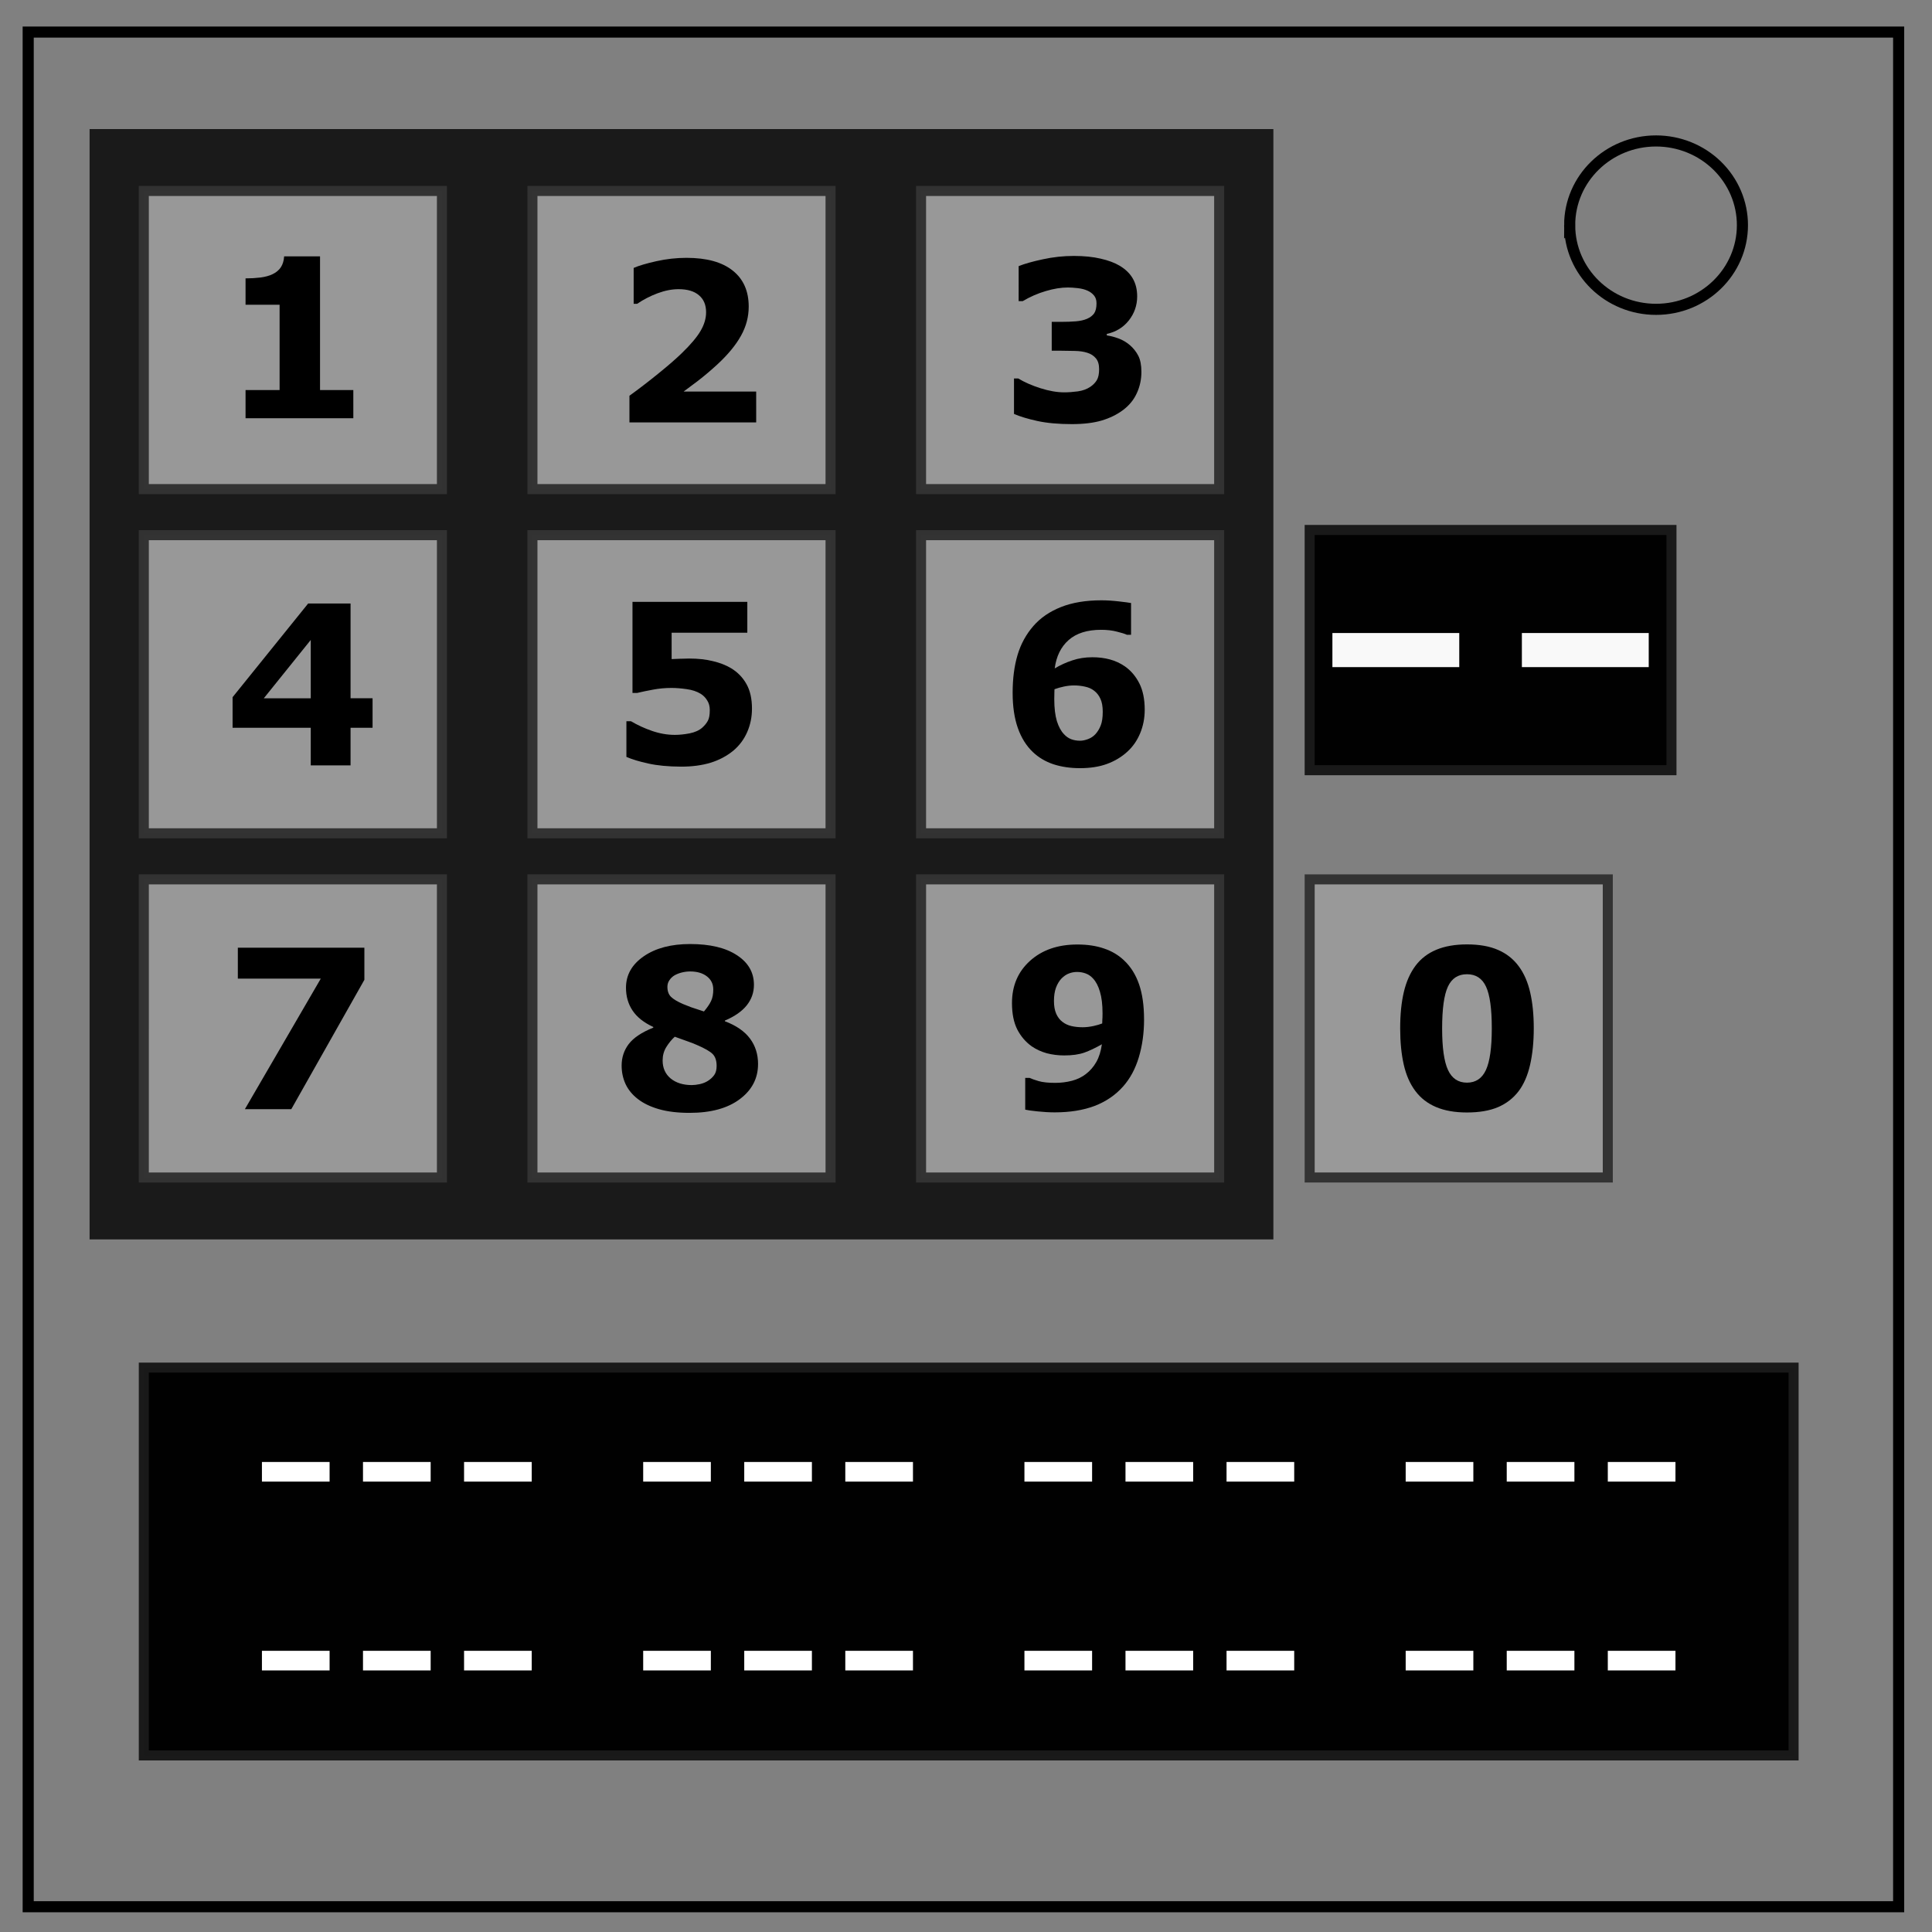 <?xml version="1.0" encoding="UTF-8" standalone="no"?>
<svg
   xmlns:dc="http://purl.org/dc/elements/1.1/"
   xmlns:cc="http://creativecommons.org/ns#"
   xmlns:rdf="http://www.w3.org/1999/02/22-rdf-syntax-ns#"
   xmlns:svg="http://www.w3.org/2000/svg"
   xmlns="http://www.w3.org/2000/svg"
   xmlns:sodipodi="http://sodipodi.sourceforge.net/DTD/sodipodi-0.dtd"
   xmlns:inkscape="http://www.inkscape.org/namespaces/inkscape"
   viewBox="0 0 348 348"
   fill="none"
   version="1.1"
   id="svg56"
   sodipodi:docname="Forget's Ultimate Showdown.svg"
   inkscape:version="0.92.4 (5da689c313, 2019-01-14)">
  <rect x="0" y="0" width="348" height="348" fill="#808080" stroke="none"/>
  <defs
     id="defs60" />
  <sodipodi:namedview
     pagecolor="#ffffff"
     bordercolor="#666666"
     borderopacity="1"
     objecttolerance="10"
     gridtolerance="10"
     guidetolerance="10"
     inkscape:pageopacity="0"
     inkscape:pageshadow="2"
     inkscape:window-width="1920"
     inkscape:window-height="1017"
     id="namedview58"
     showgrid="false"
     inkscape:zoom="1.9181287"
     inkscape:cx="72.276806"
     inkscape:cy="192.9016"
     inkscape:window-x="1912"
     inkscape:window-y="-8"
     inkscape:window-maximized="1"
     inkscape:current-layer="svg56" />
  <path
     d="M5.079 5.776h336.913v337.67H5.08z"
     stroke-width="2"
     stroke="#000"
     id="path2" />
  <path
     d="M282.734 40.554c0-8.376 6.966-15.165 15.56-15.165 4.126 0 8.084 1.597 11.001 4.441 2.918 2.844 4.558 6.702 4.558 10.724 0 8.376-6.966 15.165-15.56 15.165-8.593 0-15.559-6.79-15.559-15.165z"
     stroke-width="2"
     stroke="#000"
     id="path4" />
  <path
     d="M235.904 158.398h53.698v53.698h-53.698z"
     opacity=".99"
     fill="#999"
     stroke="#333"
     stroke-width="1.807"
     id="path6" />
  <path
     d="M25.904 246.338h297.164v69.86H25.904zm210-150.88h65.167v43.272h-65.167z"
     opacity=".99"
     fill="#000"
     stroke="#1a1a1a"
     stroke-width="1.807"
     id="path8" />
  <path
     d="M262.848 120.165h-22.85v-6.142h22.85zm34.129 0h-22.85v-6.142h22.85z"
     aria-label="--"
     font-weight="400"
     font-size="72.193"
     font-family="sans-serif"
     letter-spacing="0"
     word-spacing="0"
     fill="#f9f9f9"
     id="path10" />
  <path
     d="M16.138 23.247h213.23v200H16.137z"
     opacity=".99"
     fill="#1a1a1a"
     id="path12" />
  <path
     opacity=".99"
     fill="#999"
     stroke="#333"
     stroke-width="1.807"
     d="M25.904 34.398h53.698v53.698H25.904zm70 0h53.698v53.698H95.904zm70 0h53.698v53.698h-53.698zm-140 62h53.698v53.698H25.904zm70 0h53.698v53.698H95.904zm70 0h53.698v53.698h-53.698zm-140 62h53.698v53.698H25.904zm70 0h53.698v53.698H95.904zm70 0h53.698v53.698h-53.698z"
     id="path14" />
  <g
     aria-label="2"
     style="font-style:normal;font-variant:normal;font-weight:bold;font-stretch:normal;font-size:40px;line-height:1.25;font-family:sans-serif;-inkscape-font-specification:'sans-serif, Bold';font-variant-ligatures:normal;font-variant-caps:normal;font-variant-numeric:normal;font-feature-settings:normal;text-align:start;letter-spacing:0;word-spacing:0;writing-mode:lr-tb;text-anchor:start;fill:#000000"
     id="text18">
    <path
       d="m 136.209,76.091 h -22.832 v -4.805 q 2.617,-1.895 5.234,-4.023 2.637,-2.129 4.219,-3.672 2.363,-2.285 3.359,-3.984 0.996,-1.699 0.996,-3.359 0,-1.992 -1.289,-3.066 -1.27,-1.094 -3.672,-1.094 -1.797,0 -3.789,0.742 -1.973,0.742 -3.672,1.895 h -0.625 v -6.465 q 1.387,-0.605 4.082,-1.211 2.715,-0.605 5.43,-0.605 5.469,0 8.34,2.305 2.871,2.285 2.871,6.484 0,2.754 -1.387,5.234 -1.367,2.48 -4.199,5.117 -1.777,1.641 -3.574,3.027 -1.797,1.367 -2.559,1.914 h 13.066 z"
       style="font-style:normal;font-variant:normal;font-weight:bold;font-stretch:normal;font-size:40px;font-family:sans-serif;-inkscape-font-specification:'sans-serif, Bold';font-variant-ligatures:normal;font-variant-caps:normal;font-variant-numeric:normal;font-feature-settings:normal;text-align:start;writing-mode:lr-tb;text-anchor:start"
       id="path873" />
  </g>
  <g
     aria-label="3"
     style="font-style:normal;font-variant:normal;font-weight:bold;font-stretch:normal;font-size:40px;line-height:1.25;font-family:sans-serif;-inkscape-font-specification:'sans-serif, Bold';font-variant-ligatures:normal;font-variant-caps:normal;font-variant-numeric:normal;font-feature-settings:normal;text-align:start;letter-spacing:0;word-spacing:0;writing-mode:lr-tb;text-anchor:start;fill:#000000"
     id="text22">
    <path
       d="m 203.505,62.155 q 0.957,0.82 1.523,1.914 0.566,1.094 0.566,2.91 0,2.051 -0.82,3.828 -0.801,1.777 -2.48,3.047 -1.641,1.23 -3.867,1.895 -2.207,0.645 -5.371,0.645 -3.613,0 -6.211,-0.566 -2.578,-0.566 -4.199,-1.27 v -6.387 h 0.762 q 1.68,1.016 4.004,1.758 2.344,0.742 4.277,0.742 1.133,0 2.461,-0.176 1.328,-0.195 2.246,-0.82 0.723,-0.488 1.152,-1.172 0.43,-0.703 0.43,-2.012 0,-1.27 -0.586,-1.953 -0.586,-0.703 -1.543,-0.996 -0.957,-0.312 -2.305,-0.332 -1.348,-0.039 -2.5,-0.039 h -1.602 v -5.195 h 1.66 q 1.523,0 2.695,-0.098 1.172,-0.098 1.992,-0.449 0.859,-0.371 1.289,-0.977 0.43,-0.625 0.43,-1.816 0,-0.879 -0.449,-1.406 -0.449,-0.547 -1.133,-0.859 -0.762,-0.352 -1.797,-0.469 -1.035,-0.117 -1.777,-0.117 -1.836,0 -3.984,0.645 -2.148,0.625 -4.16,1.816 h -0.723 V 47.936 q 1.602,-0.645 4.355,-1.23 2.754,-0.605 5.586,-0.605 2.754,0 4.824,0.488 2.07,0.469 3.418,1.27 1.602,0.957 2.383,2.324 0.781,1.367 0.781,3.203 0,2.422 -1.504,4.336 -1.504,1.895 -3.965,2.422 v 0.273 q 0.996,0.137 2.109,0.547 1.113,0.41 2.031,1.191 z"
       style="font-style:normal;font-variant:normal;font-weight:bold;font-stretch:normal;font-size:40px;font-family:sans-serif;-inkscape-font-specification:'sans-serif, Bold';font-variant-ligatures:normal;font-variant-caps:normal;font-variant-numeric:normal;font-feature-settings:normal;text-align:start;writing-mode:lr-tb;text-anchor:start"
       id="path876" />
  </g>
  <g
     aria-label="4"
     style="font-style:normal;font-variant:normal;font-weight:bold;font-stretch:normal;font-size:40px;line-height:1.25;font-family:sans-serif;-inkscape-font-specification:'sans-serif, Bold';font-variant-ligatures:normal;font-variant-caps:normal;font-variant-numeric:normal;font-feature-settings:normal;text-align:start;letter-spacing:0;word-spacing:0;writing-mode:lr-tb;text-anchor:start;fill:#000000"
     id="text26">
    <path
       d="m 67.108,131.089 h -3.965 v 6.777 h -7.168 v -6.777 H 41.894 v -5.508 l 13.613,-16.875 h 7.637 v 17.07 h 3.965 z m -11.133,-5.312 v -10.508 l -8.457,10.508 z"
       style="font-style:normal;font-variant:normal;font-weight:bold;font-stretch:normal;font-size:40px;font-family:sans-serif;-inkscape-font-specification:'sans-serif, Bold';font-variant-ligatures:normal;font-variant-caps:normal;font-variant-numeric:normal;font-feature-settings:normal;text-align:start;writing-mode:lr-tb;text-anchor:start"
       id="path879" />
  </g>
  <g
     aria-label="5"
     style="font-style:normal;font-variant:normal;font-weight:bold;font-stretch:normal;font-size:40px;line-height:1.25;font-family:sans-serif;-inkscape-font-specification:'sans-serif, Bold';font-variant-ligatures:normal;font-variant-caps:normal;font-variant-numeric:normal;font-feature-settings:normal;text-align:start;letter-spacing:0;word-spacing:0;writing-mode:lr-tb;text-anchor:start;fill:#000000"
     id="text30">
    <path
       d="m 135.448,127.642 q 0,2.266 -0.859,4.219 -0.84,1.934 -2.461,3.32 -1.797,1.484 -4.141,2.207 -2.324,0.703 -5.312,0.703 -3.496,-0.019 -5.918,-0.566 -2.402,-0.527 -3.926,-1.191 v -6.426 h 0.82 q 1.777,1.055 3.828,1.758 2.051,0.703 4.082,0.703 1.23,0 2.656,-0.273 1.445,-0.293 2.285,-1.035 0.664,-0.605 0.996,-1.23 0.352,-0.625 0.352,-1.934 0,-1.016 -0.469,-1.738 -0.449,-0.742 -1.172,-1.191 -1.055,-0.645 -2.539,-0.84 -1.484,-0.215 -2.695,-0.215 -1.758,0 -3.379,0.312 -1.602,0.293 -2.812,0.586 h -0.859 v -16.406 h 20.684 v 5.566 h -13.633 v 4.746 q 0.605,-0.039 1.523,-0.059 0.938,-0.039 1.641,-0.039 2.402,0 4.277,0.469 1.895,0.449 3.262,1.27 1.777,1.074 2.773,2.852 0.996,1.758 0.996,4.434 z"
       style="font-style:normal;font-variant:normal;font-weight:bold;font-stretch:normal;font-size:40px;font-family:sans-serif;-inkscape-font-specification:'sans-serif, Bold';font-variant-ligatures:normal;font-variant-caps:normal;font-variant-numeric:normal;font-feature-settings:normal;text-align:start;writing-mode:lr-tb;text-anchor:start"
       id="path882" />
  </g>
  <g
     aria-label="6"
     style="font-style:normal;font-variant:normal;font-weight:bold;font-stretch:normal;font-size:40px;line-height:1.25;font-family:sans-serif;-inkscape-font-specification:'sans-serif, Bold';font-variant-ligatures:normal;font-variant-caps:normal;font-variant-numeric:normal;font-feature-settings:normal;text-align:start;letter-spacing:0;word-spacing:0;writing-mode:lr-tb;text-anchor:start;fill:#000000"
     id="text34">
    <path
       d="m 206.19,127.857 q 0,2.246 -0.82,4.219 -0.82,1.973 -2.305,3.32 -1.582,1.445 -3.672,2.207 -2.07,0.762 -4.863,0.762 -2.617,0 -4.785,-0.703 -2.148,-0.723 -3.691,-2.188 -1.777,-1.68 -2.715,-4.336 -0.938,-2.656 -0.938,-6.348 0,-3.828 0.879,-6.797 0.879,-2.969 2.871,-5.254 1.914,-2.188 4.961,-3.398 3.066,-1.211 7.285,-1.211 1.426,0 3.125,0.195 1.699,0.195 2.207,0.293 v 5.723 h -0.742 q -0.527,-0.254 -1.797,-0.566 -1.25,-0.332 -2.852,-0.332 -3.75,0 -5.84,1.836 -2.09,1.836 -2.52,5.117 1.504,-0.898 3.164,-1.445 1.68,-0.566 3.613,-0.566 1.699,0 3.145,0.391 1.465,0.391 2.715,1.25 1.621,1.133 2.598,3.047 0.977,1.914 0.977,4.785 z m -8.887,4.395 q 0.605,-0.664 0.957,-1.562 0.371,-0.918 0.371,-2.48 0,-1.426 -0.41,-2.324 -0.41,-0.918 -1.133,-1.465 -0.703,-0.547 -1.66,-0.742 -0.957,-0.215 -1.973,-0.215 -0.859,0 -1.797,0.195 -0.938,0.195 -1.719,0.488 0,0.195 -0.019,0.645 -0.019,0.449 -0.019,1.133 0,2.402 0.469,3.965 0.488,1.543 1.289,2.363 0.547,0.605 1.289,0.898 0.742,0.273 1.602,0.273 0.645,0 1.426,-0.293 0.781,-0.293 1.328,-0.879 z"
       style="font-style:normal;font-variant:normal;font-weight:bold;font-stretch:normal;font-size:40px;font-family:sans-serif;-inkscape-font-specification:'sans-serif, Bold';font-variant-ligatures:normal;font-variant-caps:normal;font-variant-numeric:normal;font-feature-settings:normal;text-align:start;writing-mode:lr-tb;text-anchor:start"
       id="path885" />
  </g>
  <g
     aria-label="7"
     style="font-style:normal;font-variant:normal;font-weight:bold;font-stretch:normal;font-size:40px;line-height:1.25;font-family:sans-serif;-inkscape-font-specification:'sans-serif, Bold';font-variant-ligatures:normal;font-variant-caps:normal;font-variant-numeric:normal;font-feature-settings:normal;text-align:start;letter-spacing:0;word-spacing:0;writing-mode:lr-tb;text-anchor:start;fill:#000000"
     id="text38">
    <path
       d="M 65.634,176.487 52.47,199.788 H 44.11 L 57.782,176.272 H 42.841 v -5.566 h 22.793 z"
       style="font-style:normal;font-variant:normal;font-weight:bold;font-stretch:normal;font-size:40px;font-family:sans-serif;-inkscape-font-specification:'sans-serif, Bold';font-variant-ligatures:normal;font-variant-caps:normal;font-variant-numeric:normal;font-feature-settings:normal;text-align:start;writing-mode:lr-tb;text-anchor:start"
       id="path888" />
  </g>
  <g
     aria-label="8"
     style="font-style:normal;font-variant:normal;font-weight:bold;font-stretch:normal;font-size:40px;line-height:1.25;font-family:sans-serif;-inkscape-font-specification:'sans-serif, Bold';font-variant-ligatures:normal;font-variant-caps:normal;font-variant-numeric:normal;font-feature-settings:normal;text-align:start;letter-spacing:0;word-spacing:0;writing-mode:lr-tb;text-anchor:start;fill:#000000"
     id="text42">
    <path
       d="m 136.542,191.663 q 0,3.867 -3.301,6.328 -3.281,2.461 -9.023,2.461 -3.223,0 -5.527,-0.664 -2.305,-0.664 -3.809,-1.836 -1.484,-1.152 -2.207,-2.695 -0.703,-1.543 -0.703,-3.32 0,-2.188 1.27,-3.867 1.289,-1.699 4.434,-2.969 v -0.117 q -2.539,-1.172 -3.73,-2.949 -1.191,-1.777 -1.191,-4.121 0,-3.457 3.203,-5.664 3.203,-2.207 8.34,-2.207 5.391,0 8.438,2.012 3.066,1.992 3.066,5.332 0,2.07 -1.289,3.691 -1.289,1.621 -3.945,2.754 v 0.117 q 3.047,1.152 4.512,3.105 1.465,1.953 1.465,4.609 z m -8.066,-13.438 q 0,-1.484 -1.152,-2.363 -1.133,-0.879 -3.027,-0.879 -0.703,0 -1.445,0.176 -0.723,0.176 -1.328,0.508 -0.566,0.332 -0.938,0.879 -0.371,0.527 -0.371,1.211 0,1.152 0.645,1.797 0.664,0.645 2.148,1.289 0.547,0.234 1.484,0.586 0.957,0.332 2.305,0.762 0.898,-1.055 1.289,-1.895 0.391,-0.84 0.391,-2.07 z m 0.605,13.77 q 0,-1.406 -0.703,-2.129 -0.703,-0.723 -2.891,-1.66 -0.645,-0.293 -1.875,-0.723 -1.23,-0.43 -2.07,-0.742 -0.84,0.762 -1.523,1.855 -0.664,1.074 -0.664,2.422 0,2.031 1.445,3.242 1.465,1.191 3.809,1.191 0.625,0 1.465,-0.176 0.84,-0.195 1.445,-0.586 0.703,-0.449 1.133,-1.055 0.43,-0.605 0.43,-1.641 z"
       style="font-style:normal;font-variant:normal;font-weight:bold;font-stretch:normal;font-size:40px;font-family:sans-serif;-inkscape-font-specification:'sans-serif, Bold';font-variant-ligatures:normal;font-variant-caps:normal;font-variant-numeric:normal;font-feature-settings:normal;text-align:start;writing-mode:lr-tb;text-anchor:start"
       id="path891" />
  </g>
  <g
     aria-label="9"
     style="font-style:normal;font-variant:normal;font-weight:bold;font-stretch:normal;font-size:40px;line-height:1.25;font-family:sans-serif;-inkscape-font-specification:'sans-serif, Bold';font-variant-ligatures:normal;font-variant-caps:normal;font-variant-numeric:normal;font-feature-settings:normal;text-align:start;letter-spacing:0;word-spacing:0;writing-mode:lr-tb;text-anchor:start;fill:#000000"
     id="text46">
    <path
       d="m 206.073,183.626 q 0,3.652 -0.938,6.797 -0.938,3.145 -2.852,5.293 -2.07,2.324 -5.137,3.496 -3.066,1.152 -7.148,1.152 -1.445,0 -3.125,-0.176 -1.68,-0.176 -2.207,-0.312 v -5.723 h 0.781 q 0.586,0.273 1.66,0.586 1.094,0.312 2.969,0.312 1.523,0 2.988,-0.371 1.465,-0.391 2.52,-1.211 1.152,-0.879 1.895,-2.188 0.742,-1.328 0.996,-3.184 -1.699,0.977 -3.164,1.504 -1.445,0.508 -3.613,0.508 -1.641,0 -3.145,-0.391 -1.484,-0.41 -2.715,-1.25 -1.621,-1.152 -2.598,-3.027 -0.957,-1.895 -0.957,-4.766 0,-4.668 3.242,-7.598 3.262,-2.949 8.535,-2.949 2.715,0 4.805,0.723 2.109,0.703 3.633,2.168 1.777,1.68 2.676,4.277 0.898,2.598 0.898,6.328 z m -7.48,-1.094 q 0,-2.383 -0.469,-3.906 -0.449,-1.543 -1.25,-2.383 -0.566,-0.625 -1.309,-0.898 -0.742,-0.273 -1.562,-0.273 -0.762,0 -1.465,0.273 -0.684,0.254 -1.328,0.898 -0.605,0.625 -0.996,1.641 -0.371,1.016 -0.371,2.422 0,1.367 0.41,2.305 0.41,0.918 1.133,1.465 0.684,0.527 1.602,0.742 0.938,0.215 2.031,0.215 0.879,0 1.914,-0.215 1.035,-0.234 1.602,-0.469 0,-0.215 0.019,-0.605 0.039,-0.41 0.039,-1.211 z"
       style="font-style:normal;font-variant:normal;font-weight:bold;font-stretch:normal;font-size:40px;font-family:sans-serif;-inkscape-font-specification:'sans-serif, Bold';font-variant-ligatures:normal;font-variant-caps:normal;font-variant-numeric:normal;font-feature-settings:normal;text-align:start;writing-mode:lr-tb;text-anchor:start"
       id="path894" />
  </g>
  <g
     aria-label="0"
     style="font-style:normal;font-variant:normal;font-weight:bold;font-stretch:normal;font-size:40px;line-height:1.25;font-family:sans-serif;-inkscape-font-specification:'sans-serif, Bold';font-variant-ligatures:normal;font-variant-caps:normal;font-variant-numeric:normal;font-feature-settings:normal;text-align:start;letter-spacing:0;word-spacing:0;writing-mode:lr-tb;text-anchor:start;fill:#000000"
     id="text50">
    <path
       d="m 276.268,185.228 q 0,3.672 -0.664,6.582 -0.664,2.891 -2.07,4.746 -1.445,1.895 -3.711,2.871 -2.266,0.957 -5.586,0.957 -3.262,0 -5.566,-0.977 -2.305,-0.977 -3.73,-2.891 -1.445,-1.914 -2.09,-4.746 -0.645,-2.852 -0.645,-6.523 0,-3.789 0.664,-6.582 0.664,-2.793 2.109,-4.727 1.445,-1.914 3.75,-2.871 2.305,-0.957 5.508,-0.957 3.34,0 5.605,0.996 2.266,0.977 3.711,2.93 1.426,1.914 2.07,4.727 0.645,2.793 0.645,6.465 z m -7.559,0 q 0,-5.273 -1.035,-7.5 -1.035,-2.246 -3.438,-2.246 -2.402,0 -3.438,2.246 -1.035,2.227 -1.035,7.539 0,5.176 1.055,7.461 1.055,2.285 3.418,2.285 2.363,0 3.418,-2.285 1.055,-2.285 1.055,-7.5 z"
       style="font-style:normal;font-variant:normal;font-weight:bold;font-stretch:normal;font-size:40px;font-family:sans-serif;-inkscape-font-specification:'sans-serif, Bold';font-variant-ligatures:normal;font-variant-caps:normal;font-variant-numeric:normal;font-feature-settings:normal;text-align:start;writing-mode:lr-tb;text-anchor:start"
       id="path897" />
  </g>
  <path
     d="M59.369 266.874H47.18v-3.535h12.19zm18.203 0H65.384v-3.535h12.188zm18.203 0H83.588v-3.535h12.187zm32.265 0h-12.187v-3.535h12.188zm18.204 0h-12.188v-3.535h12.188zm18.203 0h-12.188v-3.535h12.188zm32.266 0h-12.188v-3.535h12.188zm18.203 0h-12.188v-3.535h12.188zm18.203 0H220.93v-3.535h12.188zm32.265 0h-12.187v-3.535h12.187zm18.204 0H271.4v-3.535h12.188zm18.202 0h-12.187v-3.535h12.188zM59.369 300.889H47.18v-3.535h12.19zm18.203 0H65.384v-3.535h12.188zm18.203 0H83.588v-3.535h12.187zm32.265 0h-12.187v-3.535h12.188zm18.204 0h-12.188v-3.535h12.188zm18.203 0h-12.188v-3.535h12.188zm32.266 0h-12.188v-3.535h12.188zm18.203 0h-12.188v-3.535h12.188zm18.203 0H220.93v-3.535h12.188zm32.265 0h-12.187v-3.535h12.187zm18.204 0H271.4v-3.535h12.188zm18.202 0h-12.187v-3.535h12.188z"
     aria-label="--- --- --- ---"
     font-weight="400"
     font-size="40"
     font-family="sans-serif"
     letter-spacing="0"
     word-spacing="0"
     fill="#fff"
     id="path54" />
  <g
     aria-label="1"
     style="font-style:normal;font-variant:normal;font-weight:bold;font-stretch:normal;font-size:40px;line-height:1.25;font-family:sans-serif;-inkscape-font-specification:'sans-serif, Bold';font-variant-ligatures:normal;font-variant-caps:normal;font-variant-numeric:normal;font-feature-settings:normal;text-align:start;letter-spacing:0px;word-spacing:0px;writing-mode:lr-tb;text-anchor:start;fill:#000000;fill-opacity:1;stroke:none"
     id="text871">
    <path
       d="M 63.643,75.338 H 44.229 V 70.26 h 6.133 V 54.889 h -6.133 v -4.746 q 1.406,0 2.695,-0.156 1.289,-0.176 2.148,-0.586 1.016,-0.488 1.523,-1.27 0.508,-0.781 0.586,-1.953 h 6.465 V 70.26 h 5.996 z"
       style=""
       id="path900" />
  </g>
</svg>

